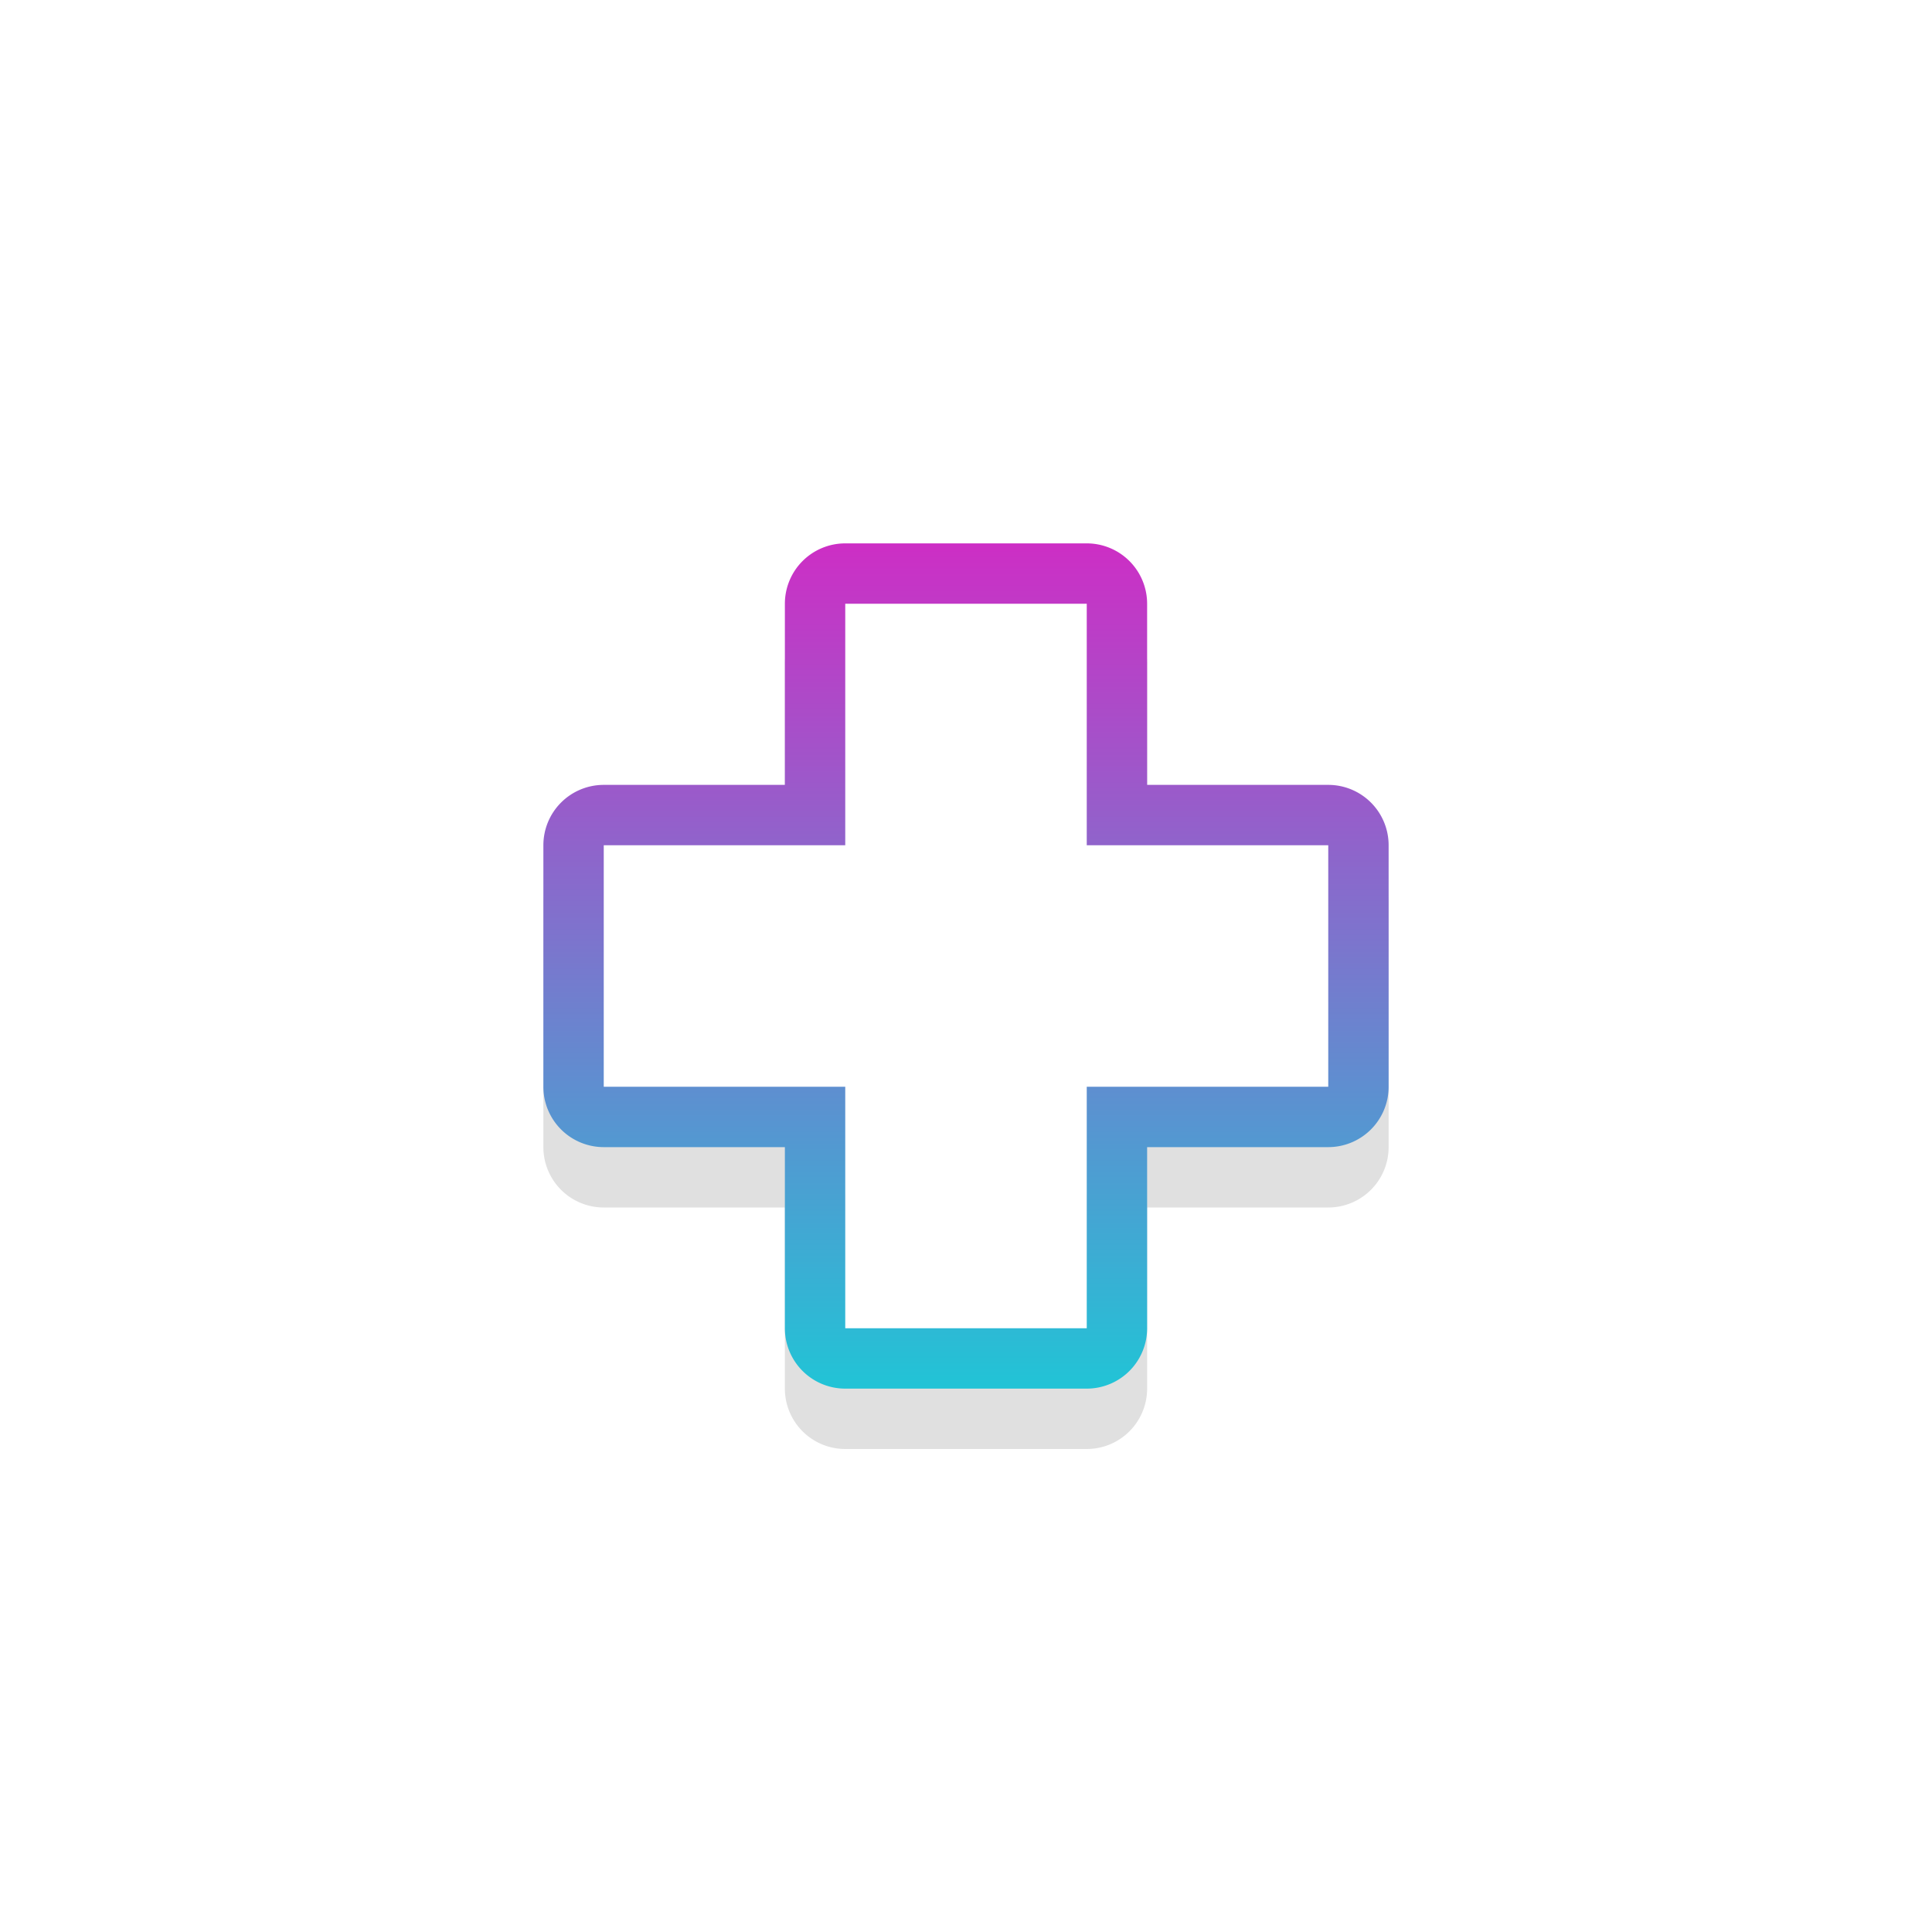 <?xml version="1.0" encoding="UTF-8" standalone="no"?>
<svg
   xmlns:dc="http://purl.org/dc/elements/1.1/"
   xmlns:cc="http://creativecommons.org/ns#"
   xmlns:rdf="http://www.w3.org/1999/02/22-rdf-syntax-ns#"
   xmlns:svg="http://www.w3.org/2000/svg"
   xmlns="http://www.w3.org/2000/svg"
   xmlns:xlink="http://www.w3.org/1999/xlink"
   xmlns:sodipodi="http://sodipodi.sourceforge.net/DTD/sodipodi-0.dtd"
   xmlns:inkscape="http://www.inkscape.org/namespaces/inkscape"
   width="32"
   height="32"
   version="1.1"
   viewBox="0 0 32 32"
   id="svg19"
   sodipodi:docname="cell.svg"
   inkscape:version="0.92.4 5da689c313, 2019-01-14">
  <sodipodi:namedview
     pagecolor="#ffffff"
     bordercolor="#666666"
     borderopacity="1"
     objecttolerance="10"
     gridtolerance="10"
     guidetolerance="10"
     inkscape:pageopacity="0"
     inkscape:pageshadow="2"
     inkscape:window-width="1366"
     inkscape:window-height="714"
     id="namedview21"
     showgrid="true"
     inkscape:zoom="13.968997"
     inkscape:cx="25.794539"
     inkscape:cy="18.821397"
     inkscape:window-x="0"
     inkscape:window-y="28"
     inkscape:window-maximized="1"
     inkscape:current-layer="svg19">
    <inkscape:grid
       type="xygrid"
       id="grid844" />
  </sodipodi:namedview>
  <defs
     id="defs5">
    <filter
       id="a"
       x="-.24"
       y="-.24"
       width="1.48"
       height="1.48"
       color-interpolation-filters="sRGB">
      <feGaussianBlur
         stdDeviation="1.4"
         id="feGaussianBlur2" />
    </filter>
    <filter
       inkscape:collect="always"
       style="color-interpolation-filters:sRGB"
       id="filter902"
       x="-0.12"
       width="1.24"
       y="-0.12"
       height="1.24">
      <feGaussianBlur
         inkscape:collect="always"
         stdDeviation="0.6"
         id="feGaussianBlur904" />
    </filter>
    <filter
       inkscape:collect="always"
       style="color-interpolation-filters:sRGB"
       id="filter889"
       x="-0.12"
       width="1.24"
       y="-0.12"
       height="1.24">
      <feGaussianBlur
         inkscape:collect="always"
         stdDeviation="0.7"
         id="feGaussianBlur891" />
    </filter>
    <linearGradient
       id="linearGradient847"
       inkscape:collect="always">
      <stop
         id="stop843"
         offset="0"
         style="stop-color:#cd2ec5;stop-opacity:1" />
      <stop
         id="stop845"
         offset="1"
         style="stop-color:#21c4d6;stop-opacity:1" />
    </linearGradient>
    <linearGradient
       inkscape:collect="always"
       xlink:href="#linearGradient847"
       id="linearGradient864"
       x1="16"
       y1="9"
       x2="16"
       y2="23"
       gradientUnits="userSpaceOnUse" />
  </defs>
  <path
     inkscape:connector-curvature="0"
     id="path851"
     d="m 14,10 a 1,1 0 0 0 -1,1 v 3 h -3 a 1,1 0 0 0 -1,1 v 4 a 1,1 0 0 0 1,1 h 3 v 3 a 1,1 0 0 0 1,1 h 4 a 1,1 0 0 0 1,-1 v -3 h 3 a 1,1 0 0 0 1,-1 v -4 a 1,1 0 0 0 -1,-1 h -3 v -3 a 1,1 0 0 0 -1,-1 z m 1,2 h 2 v 3 a 1,1 0 0 0 1,1 h 3 v 2 h -3 a 1,1 0 0 0 -1,1 v 3 h -2 v -3 a 1,1 0 0 0 -1,-1 h -3 v -2 h 3 a 1,1 0 0 0 1,-1 z"
     style="color:#000000;font-style:normal;font-variant:normal;font-weight:normal;font-stretch:normal;font-size:medium;line-height:normal;font-family:sans-serif;font-variant-ligatures:normal;font-variant-position:normal;font-variant-caps:normal;font-variant-numeric:normal;font-variant-alternates:normal;font-feature-settings:normal;text-indent:0;text-align:start;text-decoration:none;text-decoration-line:none;text-decoration-style:solid;text-decoration-color:#000000;letter-spacing:normal;word-spacing:normal;text-transform:none;writing-mode:lr-tb;direction:ltr;text-orientation:mixed;dominant-baseline:auto;baseline-shift:baseline;text-anchor:start;white-space:normal;shape-padding:0;clip-rule:nonzero;display:inline;overflow:visible;visibility:visible;opacity:0.35;isolation:auto;mix-blend-mode:normal;color-interpolation:sRGB;color-interpolation-filters:linearRGB;solid-color:#000000;solid-opacity:1;vector-effect:none;fill:#000000;fill-opacity:1;fill-rule:nonzero;stroke:none;stroke-width:2;stroke-linecap:round;stroke-linejoin:round;stroke-miterlimit:4;stroke-dasharray:none;stroke-dashoffset:0;stroke-opacity:1;filter:url(#filter889);color-rendering:auto;image-rendering:auto;shape-rendering:auto;text-rendering:auto;enable-background:accumulate" />
  <path
     style="color:#000000;font-style:normal;font-variant:normal;font-weight:normal;font-stretch:normal;font-size:medium;line-height:normal;font-family:sans-serif;font-variant-ligatures:normal;font-variant-position:normal;font-variant-caps:normal;font-variant-numeric:normal;font-variant-alternates:normal;font-feature-settings:normal;text-indent:0;text-align:start;text-decoration:none;text-decoration-line:none;text-decoration-style:solid;text-decoration-color:#000000;letter-spacing:normal;word-spacing:normal;text-transform:none;writing-mode:lr-tb;direction:ltr;text-orientation:mixed;dominant-baseline:auto;baseline-shift:baseline;text-anchor:start;white-space:normal;shape-padding:0;clip-rule:nonzero;display:inline;overflow:visible;visibility:visible;opacity:1;isolation:auto;mix-blend-mode:normal;color-interpolation:sRGB;color-interpolation-filters:linearRGB;solid-color:#000000;solid-opacity:1;vector-effect:none;fill:url(#linearGradient864);fill-opacity:1.0;fill-rule:nonzero;stroke:none;stroke-width:2;stroke-linecap:round;stroke-linejoin:round;stroke-miterlimit:4;stroke-dasharray:none;stroke-dashoffset:0;stroke-opacity:1;color-rendering:auto;image-rendering:auto;shape-rendering:auto;text-rendering:auto;enable-background:accumulate"
     d="m 14,9 a 1,1 0 0 0 -1,1 v 3 h -3 a 1,1 0 0 0 -1,1 v 4 a 1,1 0 0 0 1,1 h 3 v 3 a 1,1 0 0 0 1,1 h 4 a 1,1 0 0 0 1,-1 v -3 h 3 a 1,1 0 0 0 1,-1 V 14 A 1,1 0 0 0 22,13 H 19 V 10 A 1,1 0 0 0 18,9 Z m 1,2 h 2 v 3 a 1,1 0 0 0 1,1 h 3 v 2 h -3 a 1,1 0 0 0 -1,1 v 3 h -2 v -3 a 1,1 0 0 0 -1,-1 h -3 v -2 h 3 a 1,1 0 0 0 1,-1 z"
     id="path831"
     inkscape:connector-curvature="0" />
  <g
     id="g852"
     transform="translate(1,-1018.822)"
     style="fill:#000000;filter:url(#filter902);opacity:0.35">
    <g
       id="g850"
       transform="translate(-315.06,61.33)"
       style="fill:#000000">
      <g
         id="g848"
         transform="translate(197.06,802.03)"
         style="fill:#000000" />
    </g>
  </g>
  <g
     transform="translate(1,-1019.36)"
     id="g17"
     style="fill:#ffffff">
    <g
       transform="translate(-315.06,61.33)"
       id="g15"
       style="fill:#ffffff">
      <g
         transform="translate(197.06,802.03)"
         id="g13"
         style="fill:#ffffff">
        <path
           d="m 131,166 v 4 h -4 v 4 h 4 v 4 h 4 v -4 h 4 v -4 h -4 v -4 z"
           id="path11"
           style="fill:#ffffff;fill-opacity:1"
           inkscape:connector-curvature="0" />
      </g>
    </g>
  </g>
</svg>

